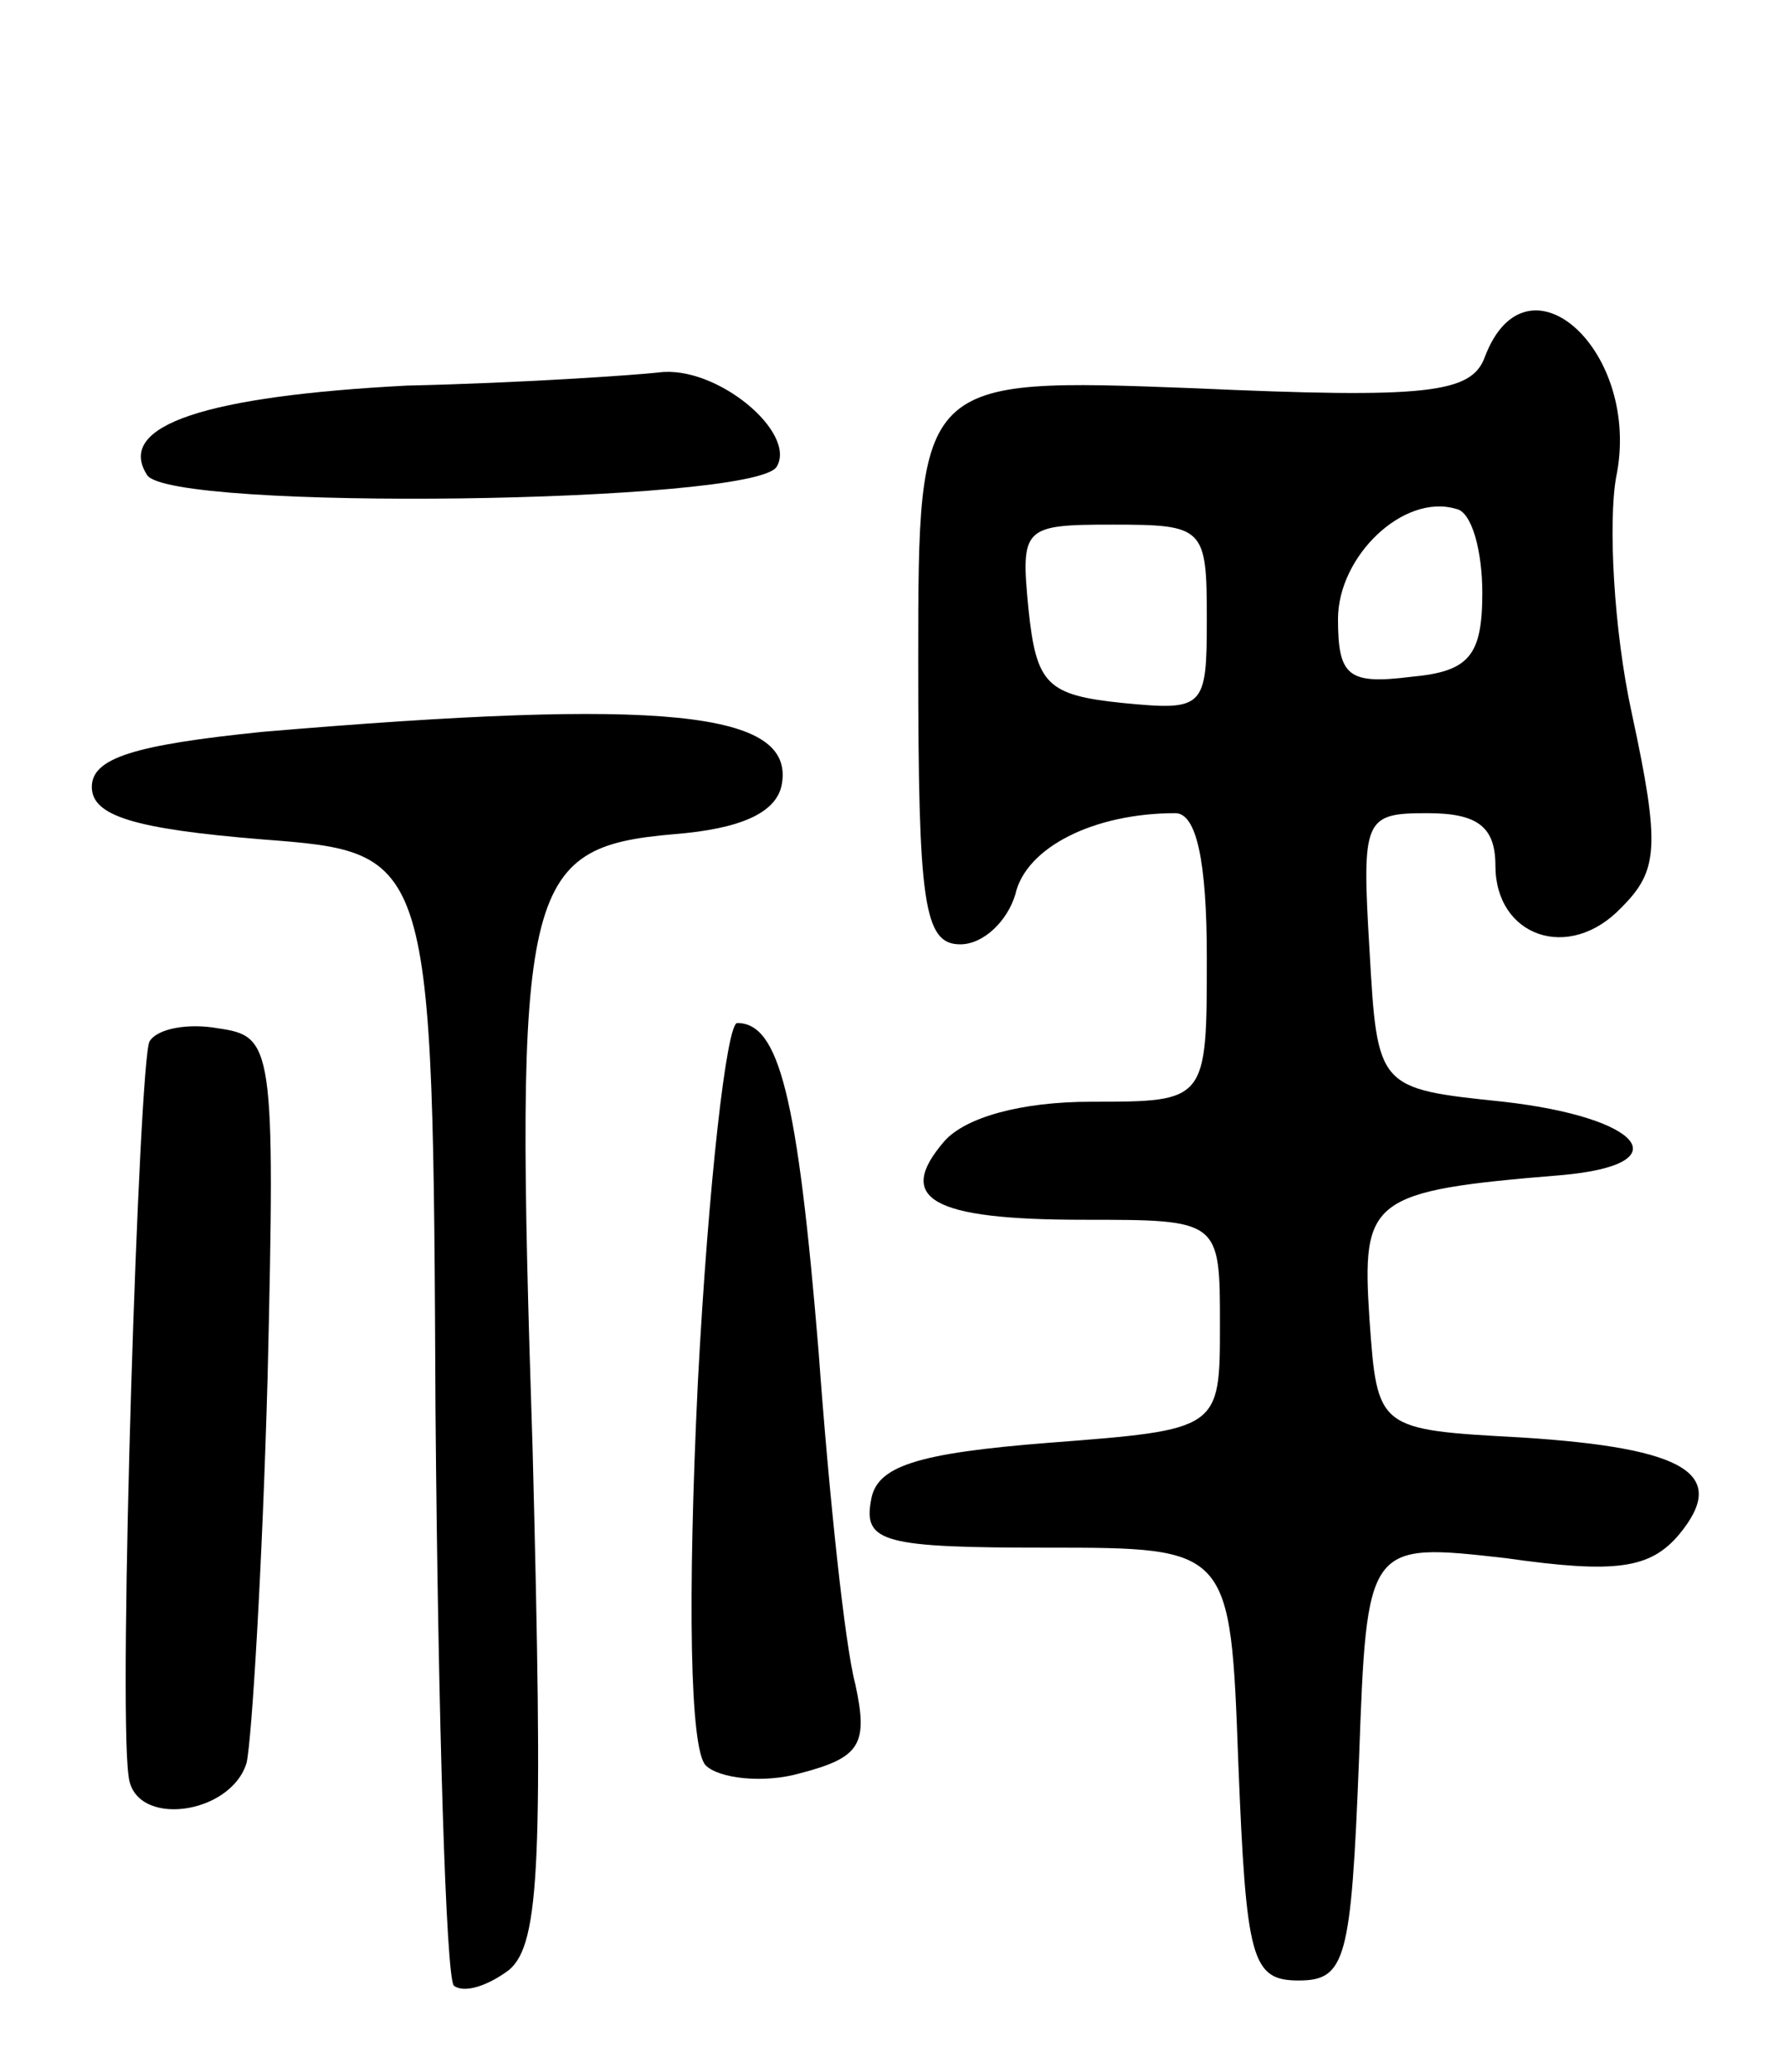 <svg version="1.0" xmlns="http://www.w3.org/2000/svg"
 width="68pt" height="79pt" viewBox="0 0 68 79"
 preserveAspectRatio="xMidYMid meet">
<g transform="translate(0,79) scale(0.1,-0.1)"
fill="#000000" stroke="none">
<path d="M566 654 c-5 -14 -22 -16 -111 -12 -105 4 -105 4 -105 -104 0 -92 2
-108 16 -108 9 0 18 9 21 19 4 18 30 31 61 31 8 0 12 -18 12 -55 0 -55 0 -55
-44 -55 -27 0 -48 -6 -56 -15 -19 -22 -5 -30 53 -30 52 0 52 0 52 -40 0 -40 0
-40 -65 -45 -51 -4 -66 -9 -68 -22 -3 -16 5 -18 67 -18 70 0 70 0 73 -82 3
-75 5 -83 23 -83 18 0 20 8 23 84 3 83 3 83 56 77 42 -6 55 -4 66 9 19 23 3
33 -60 37 -55 3 -55 3 -58 45 -3 46 0 49 73 55 46 4 31 22 -22 28 -48 5 -48 5
-51 58 -3 50 -2 52 22 52 19 0 26 -5 26 -20 0 -27 28 -37 48 -16 14 14 15 23
4 74 -7 32 -9 73 -6 90 10 48 -34 88 -50 46z m-1 -90 c0 -24 -5 -30 -27 -32
-24 -3 -28 0 -28 22 0 24 25 48 45 42 6 -1 10 -16 10 -32z m-105 -10 c0 -34
-1 -35 -32 -32 -29 3 -33 7 -36 36 -3 31 -2 32 32 32 35 0 36 -1 36 -36z"/>
<path d="M155 643 c-76 -4 -111 -15 -99 -34 8 -14 231 -11 240 3 8 13 -23 39
-45 36 -9 -1 -52 -4 -96 -5z"/>
<path d="M100 511 c-49 -5 -65 -10 -65 -21 0 -11 16 -16 65 -20 65 -5 65 -5
66 -218 1 -117 4 -216 7 -219 4 -3 13 0 21 6 12 10 13 43 9 199 -7 215 -4 229
54 234 25 2 39 8 41 19 5 28 -45 33 -198 20z"/>
<path d="M57 393 c-4 -7 -12 -252 -8 -280 2 -20 39 -15 45 5 2 9 6 75 8 147 3
127 2 130 -19 133 -11 2 -23 0 -26 -5z"/>
<path d="M266 263 c-4 -83 -3 -140 3 -146 5 -5 22 -7 36 -3 23 6 26 11 21 34
-4 15 -10 72 -14 127 -8 97 -15 125 -31 125 -4 0 -11 -61 -15 -137z"/>
</g>
</svg>
